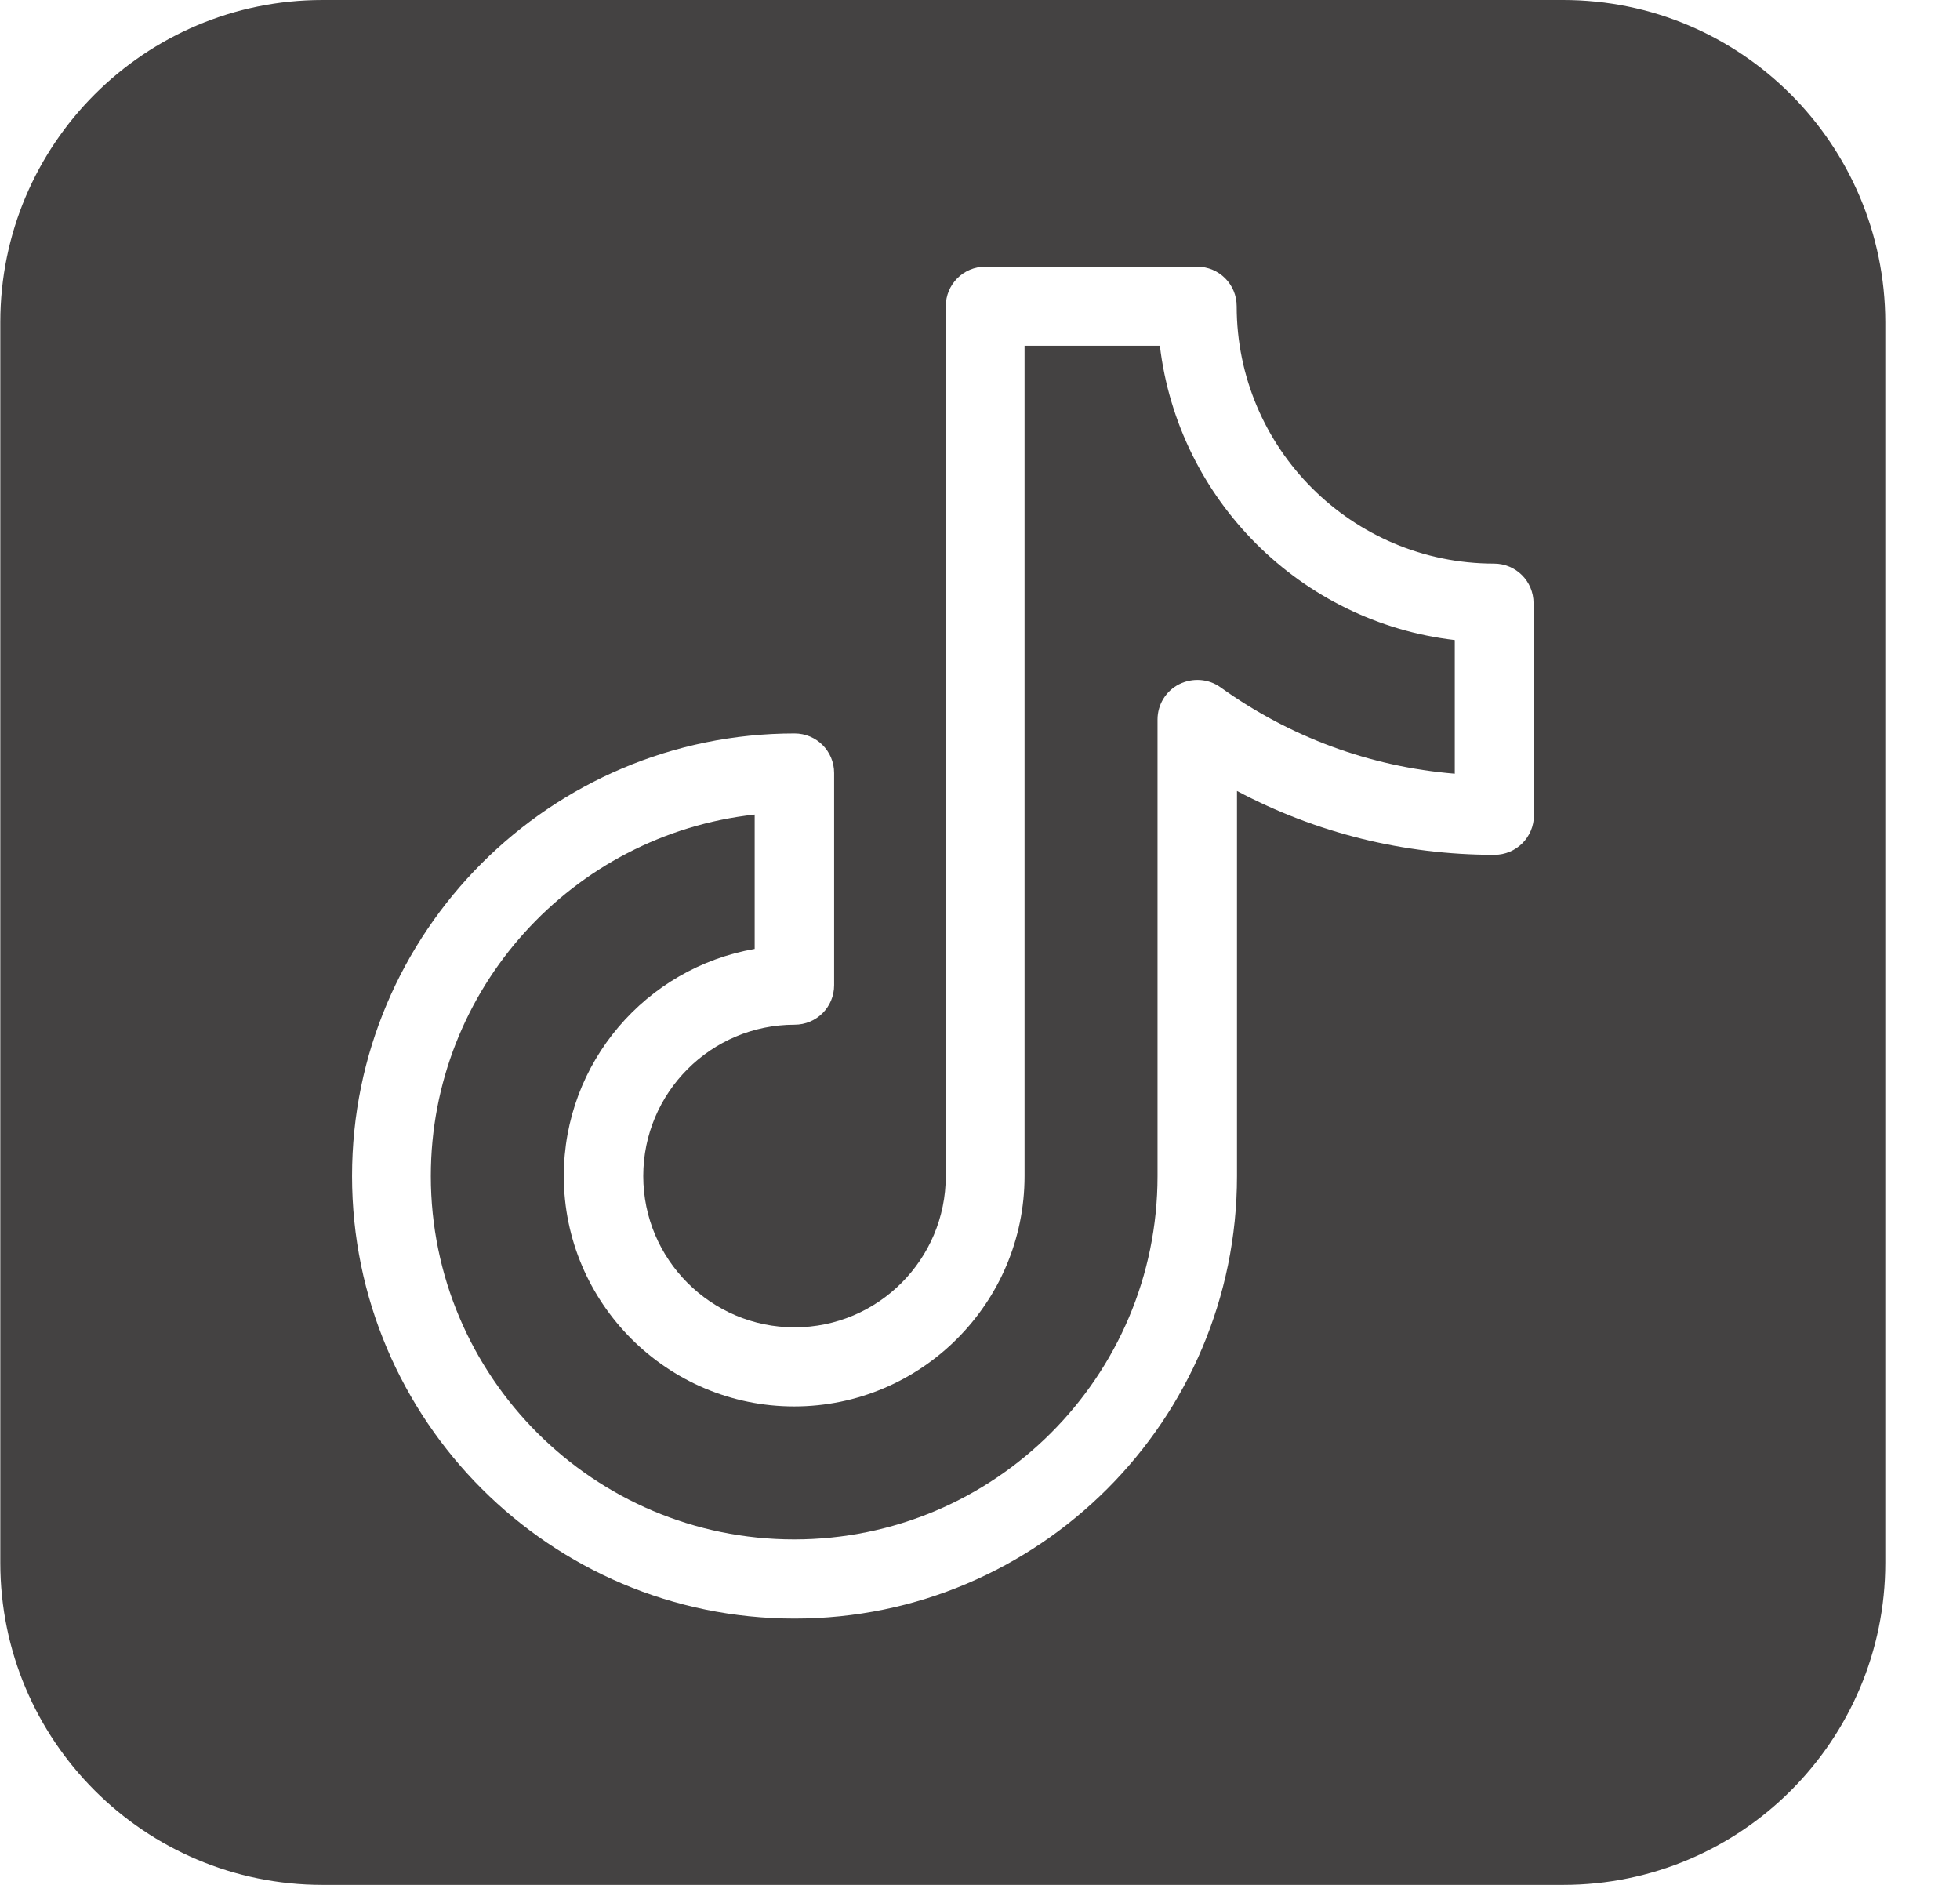 <svg width="26" height="25" viewBox="0 0 26 25" fill="none" xmlns="http://www.w3.org/2000/svg">
<path d="M20.736 0H4.278C1.918 0 0.004 1.914 0.004 4.273V20.727C0.004 23.086 1.918 25 4.278 25H20.736C23.095 25 25.009 23.086 25.009 20.727V4.273C25.004 1.914 23.095 0 20.736 0ZM20.348 10.813C20.348 11.104 20.114 11.338 19.823 11.338C18.619 11.338 17.455 11.047 16.409 10.491V15.598C16.409 18.835 13.777 21.468 10.54 21.468C7.303 21.468 4.67 18.835 4.67 15.598C4.67 12.361 7.303 9.728 10.54 9.728C10.831 9.728 11.065 9.962 11.065 10.253V13.067C11.065 13.358 10.831 13.591 10.54 13.591C9.433 13.591 8.533 14.491 8.533 15.598C8.533 16.705 9.433 17.605 10.54 17.605C11.647 17.605 12.546 16.705 12.546 15.598V4.062C12.546 3.771 12.78 3.537 13.071 3.537H15.88C16.171 3.537 16.405 3.771 16.405 4.062C16.405 5.945 17.935 7.475 19.818 7.475C20.109 7.475 20.343 7.709 20.343 8V10.813H20.348Z" fill="#444242"/>
<path d="M15.386 4.586H13.591V15.598C13.591 17.282 12.22 18.654 10.535 18.654C8.851 18.654 7.479 17.282 7.479 15.598C7.479 14.089 8.573 12.837 10.011 12.586V10.804C7.598 11.069 5.715 13.115 5.715 15.598C5.715 18.257 7.876 20.418 10.535 20.418C13.195 20.418 15.355 18.257 15.355 15.598V9.543C15.355 9.345 15.466 9.164 15.642 9.075C15.819 8.987 16.03 9.001 16.189 9.115C17.111 9.777 18.173 10.169 19.298 10.262V8.489C17.252 8.251 15.629 6.628 15.386 4.586Z" fill="#444242"/>
</svg>
